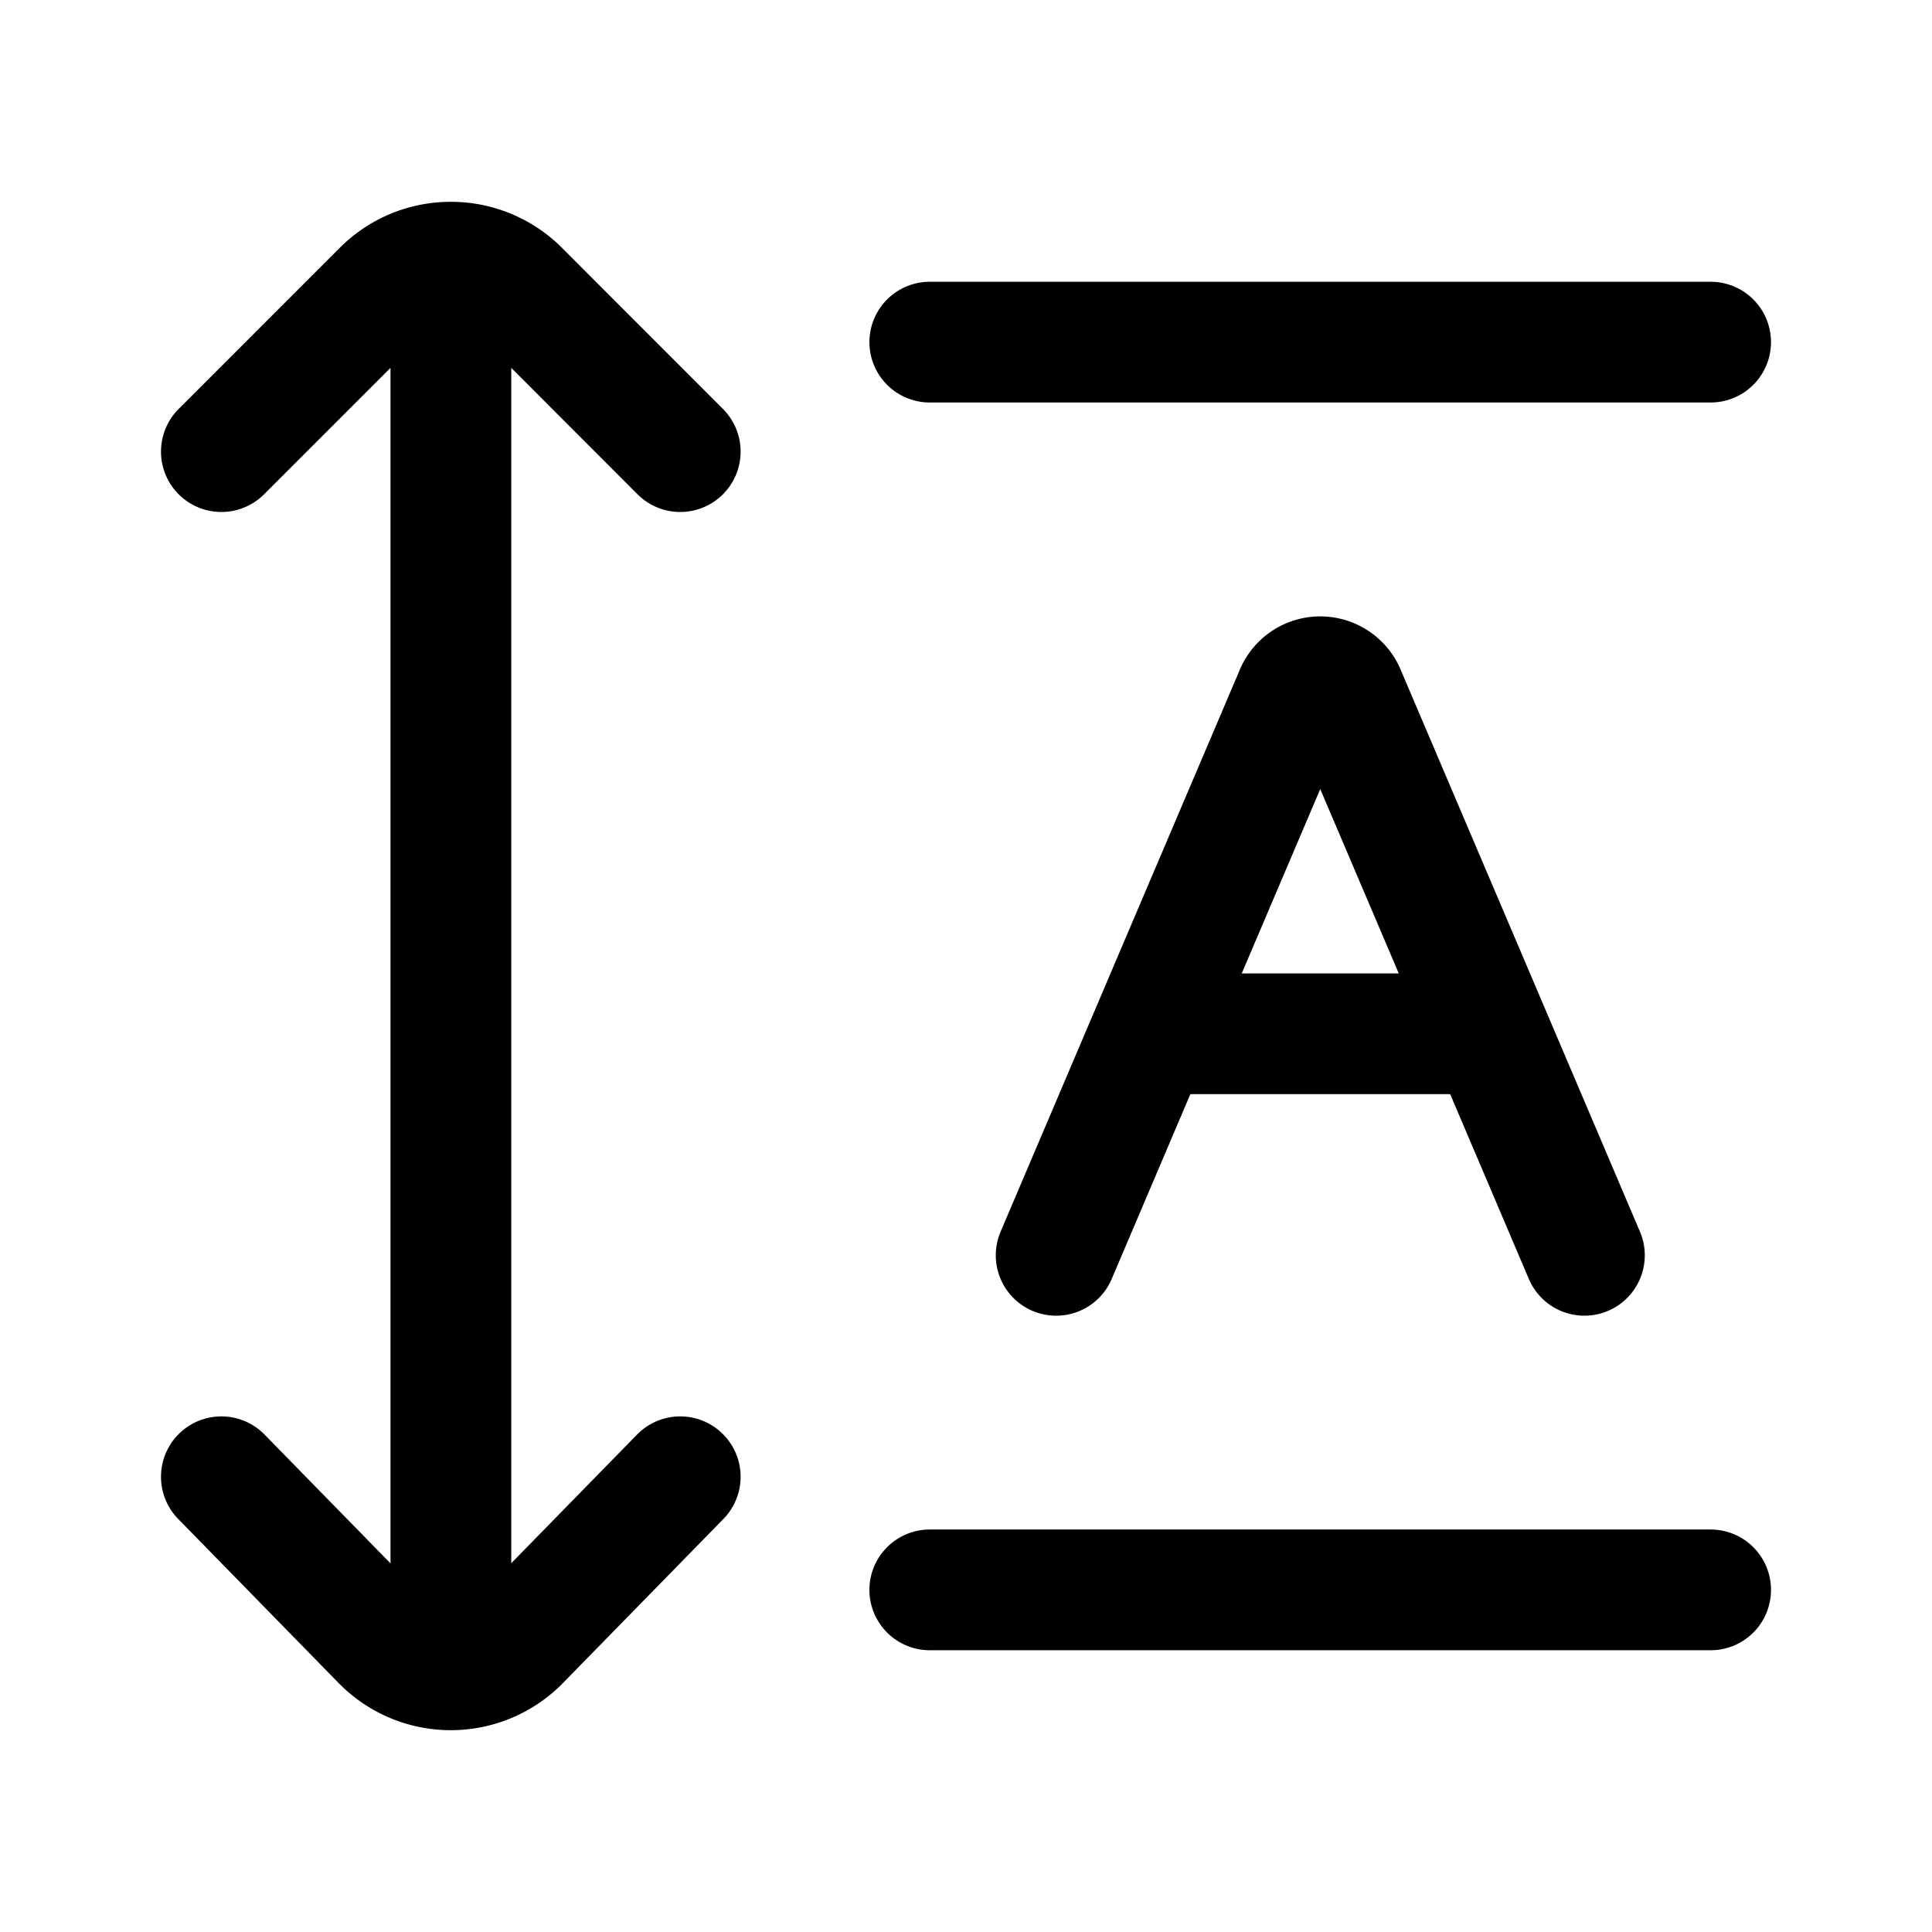 <svg xmlns="http://www.w3.org/2000/svg" width="24" height="24" fill="none" viewBox="0 0 24 24"><path stroke="currentColor" stroke-linecap="round" stroke-linejoin="round" stroke-width="1.5" d="m2.75 18.345 1.992 2.037c.235.24.547.361.858.361m2.85-2.398-1.992 2.037c-.235.24-.547.361-.858.361M2.75 5.61l2.002-2.002c.234-.234.54-.351.848-.351M8.45 5.61l-2-2.002a1.2 1.2 0 0 0-.849-.351m0 17.486V3.257"/><path stroke="currentColor" stroke-linecap="round" stroke-width="1.5" d="M11.55 4.25h9.7m-9.7 15.5h9.7"/><path stroke="currentColor" stroke-linecap="round" stroke-linejoin="round" stroke-width="1.5" d="m13.12 15.594 1.171-2.752m0 0h4.219m-4.219 0 1.796-4.218a.335.335 0 0 1 .627 0l1.796 4.217m0 0 1.172 2.753"/></svg>